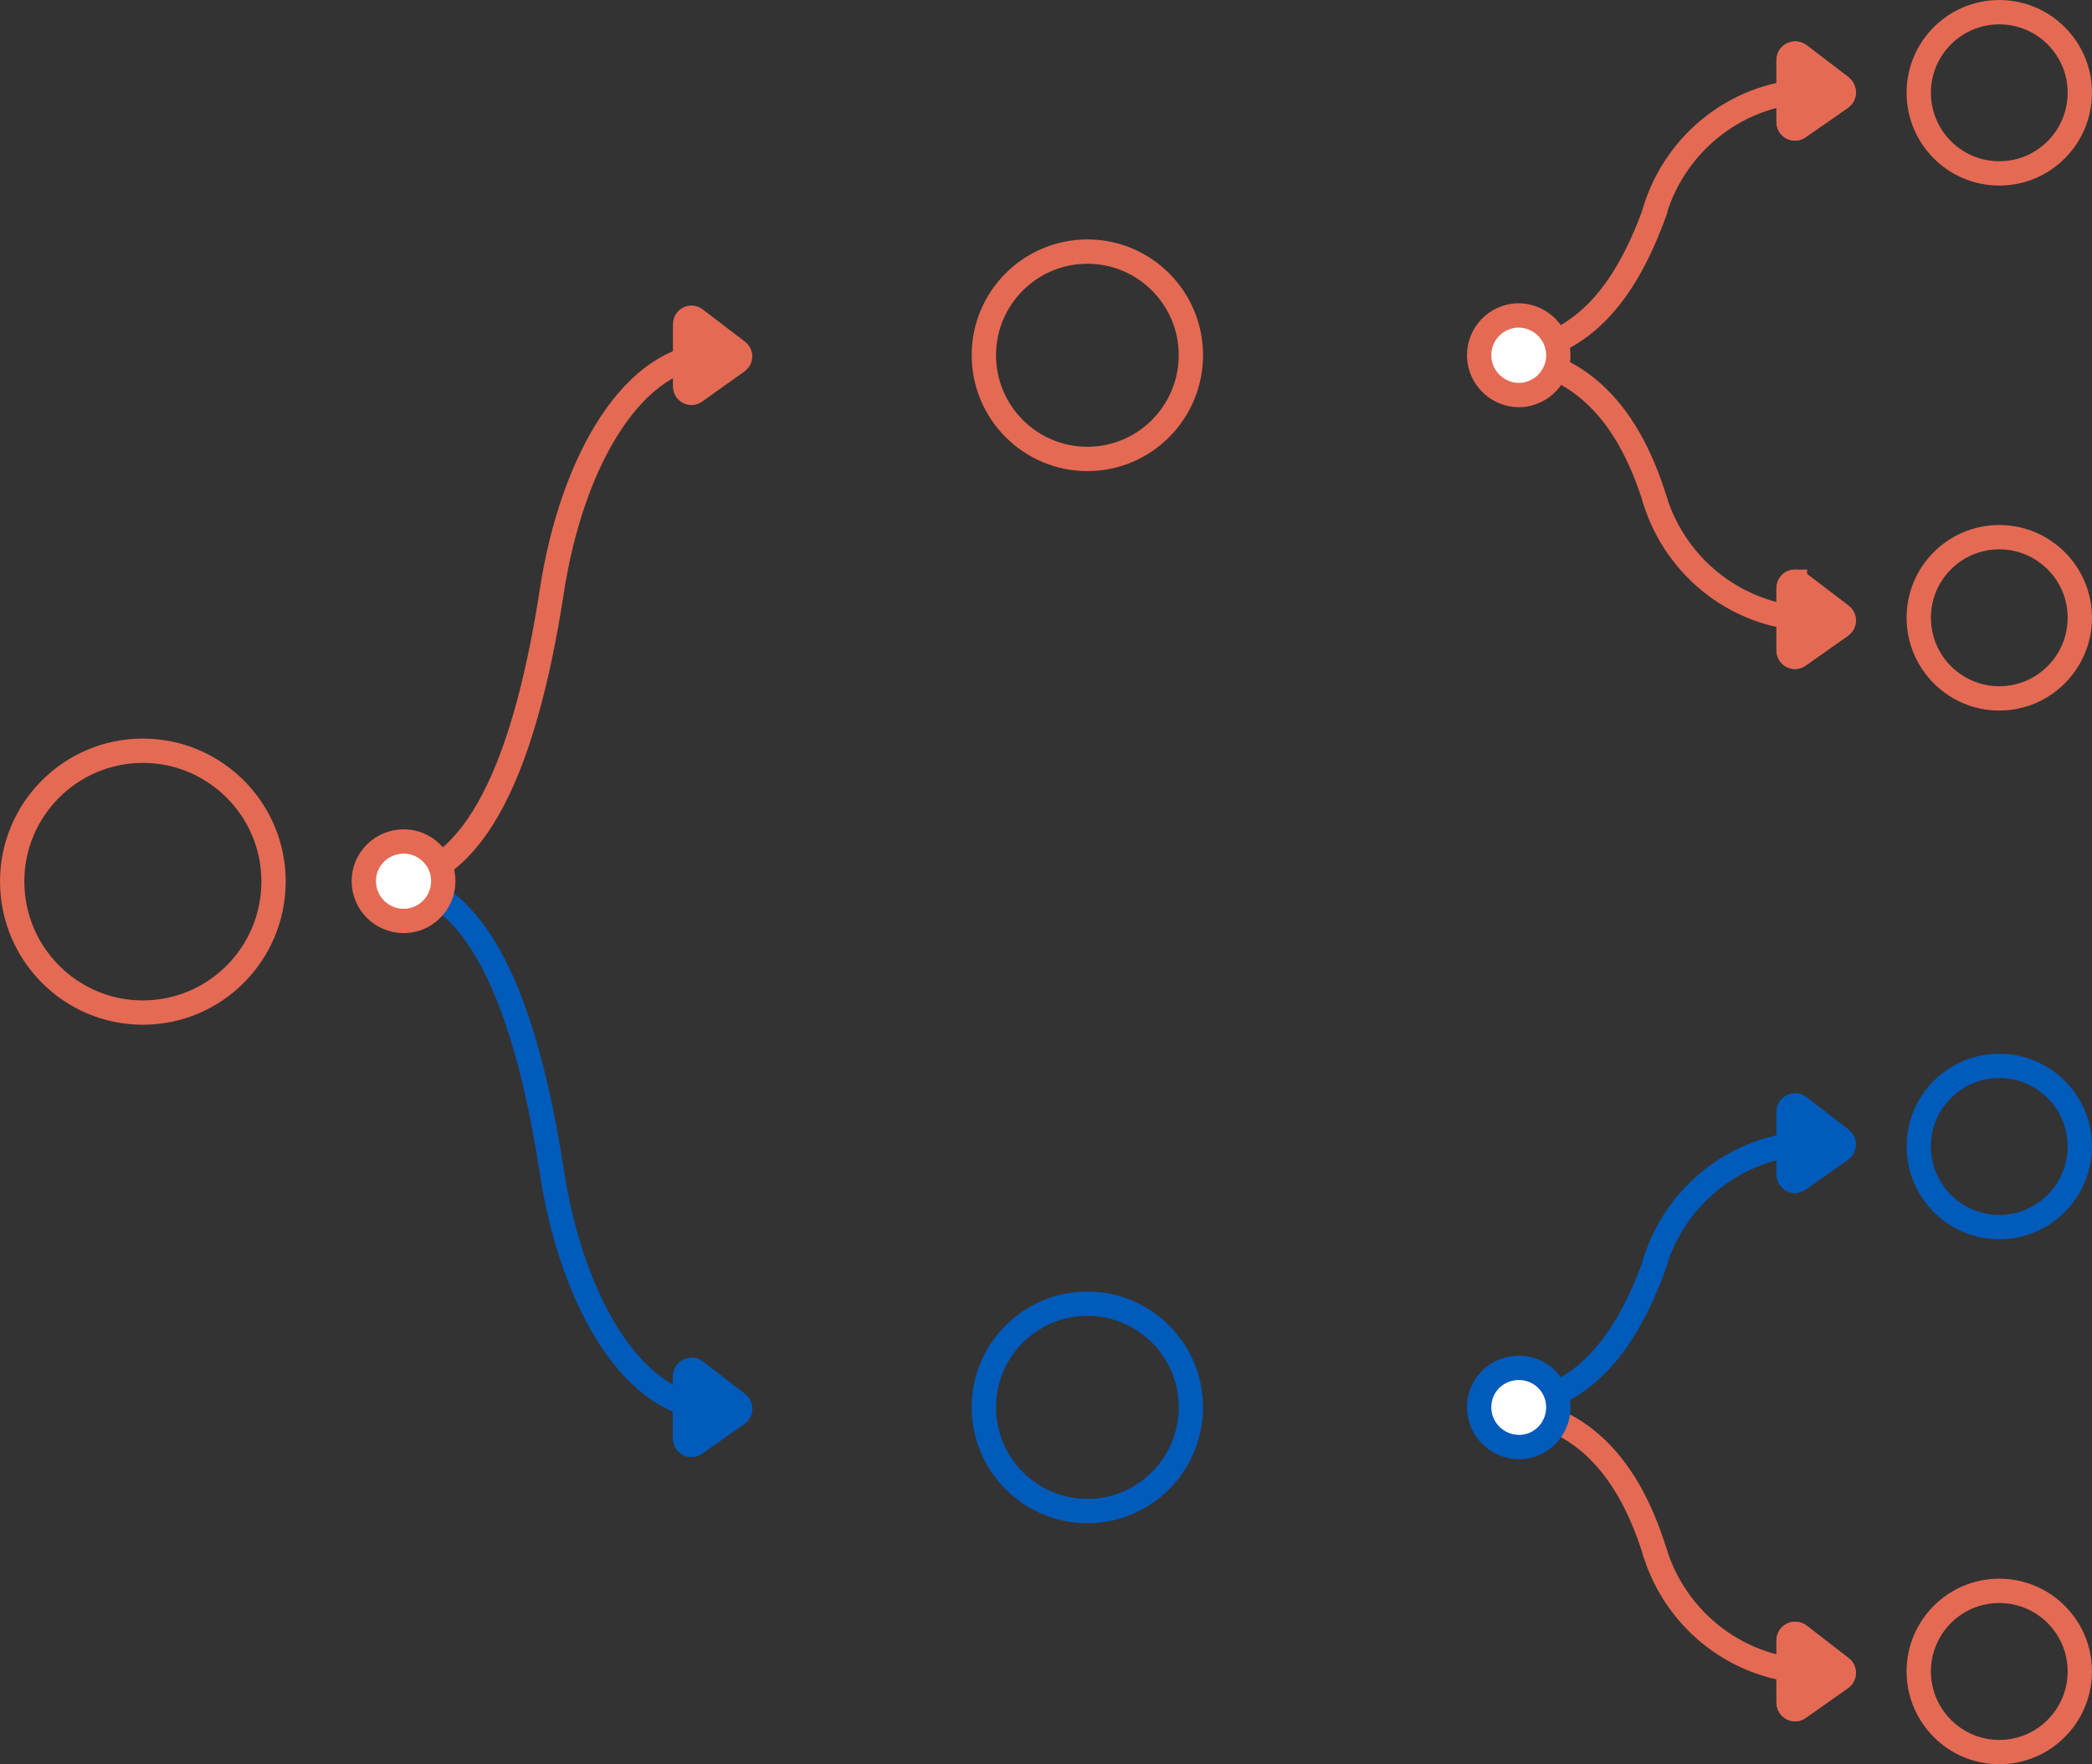 <?xml version="1.0" encoding="UTF-8" standalone="no"?>
<svg
   xmlns:dc="http://purl.org/dc/elements/1.1/"
   xmlns:cc="http://creativecommons.org/ns#"
   xmlns:rdf="http://www.w3.org/1999/02/22-rdf-syntax-ns#"
   xmlns:svg="http://www.w3.org/2000/svg"
   xmlns="http://www.w3.org/2000/svg"
   xmlns:sodipodi="http://sodipodi.sourceforge.net/DTD/sodipodi-0.dtd"
   xmlns:inkscape="http://www.inkscape.org/namespaces/inkscape"
   width="40.005mm"
   height="33.737mm"
   viewBox="0 0 40.005 33.737"
   version="1.1"
   id="svg2576"
   inkscape:version="1.0.1 (3bc2e813f5, 2020-09-07)"
   sodipodi:docname="icon-neuralnet.svg">
  <rect x="0" y="0" width="40.005" height="33.737" fill="#333333" stroke="none"/>
  <defs
     id="defs2570" />
  <sodipodi:namedview
     id="base"
     pagecolor="#ffffff"
     bordercolor="#666666"
     borderopacity="1.0"
     inkscape:pageopacity="0.0"
     inkscape:pageshadow="2"
     inkscape:zoom="3.959798"
     inkscape:cx="105.53229"
     inkscape:cy="71.462435"
     inkscape:document-units="mm"
     inkscape:current-layer="layer1"
     inkscape:document-rotation="0"
     showgrid="false"
     fit-margin-top="0"
     fit-margin-left="0"
     fit-margin-right="0"
     fit-margin-bottom="0"
     inkscape:window-width="1920"
     inkscape:window-height="1027"
     inkscape:window-x="-8"
     inkscape:window-y="-8"
     inkscape:window-maximized="1" />
  <g
     inkscape:label="Layer 1"
     inkscape:groupmode="layer"
     id="layer1"
     transform="translate(-114.557,-66.286)">
    <g
       id="g3299">
      <path
         fill="#000000"
         fill-opacity="0"
         d="m 117.289,80.642 c -1.379,0 -2.499,1.121 -2.499,2.499 0,1.387 1.121,2.508 2.499,2.508 1.378,0 2.499,-1.121 2.499,-2.508 0,-1.378 -1.121,-2.499 -2.499,-2.499 z"
         fill-rule="evenodd"
         id="path102"
         style="fill:none;stroke-width:0.465;stroke-miterlimit:15.291;stroke-dasharray:none" />
      <path
         stroke="#e56a54"
         stroke-width="0.265"
         stroke-linejoin="round"
         stroke-linecap="butt"
         d="m 117.289,80.642 c -1.379,0 -2.499,1.121 -2.499,2.499 0,1.387 1.121,2.508 2.499,2.508 1.378,0 2.499,-1.121 2.499,-2.508 0,-1.378 -1.121,-2.499 -2.499,-2.499 z"
         fill-rule="evenodd"
         id="path104"
         style="fill:none;stroke-width:0.465;stroke-miterlimit:15.291;stroke-dasharray:none" />
      <path
         fill="#000000"
         fill-opacity="0"
         d="m 128.182,93.204 c -1.453,0 -2.682,-1.926 -3.08,-4.558 l 0.008,0.05 c -0.565,-3.67 -1.603,-5.563 -3.188,-5.563 v 0"
         fill-rule="evenodd"
         id="path106"
         style="fill:none;stroke-width:0.465;stroke-miterlimit:15.291;stroke-dasharray:none" />
      <path
         stroke="#005bbb"
         stroke-width="0.265"
         stroke-miterlimit="33.357"
         stroke-linecap="round"
         d="m 128.182,93.204 c -1.453,0 -2.682,-1.926 -3.08,-4.558 l 0.008,0.05 c -0.565,-3.67 -1.603,-5.563 -3.188,-5.563 v 0"
         fill-rule="evenodd"
         id="path108"
         style="fill:none;stroke-width:0.465;stroke-miterlimit:15.291;stroke-dasharray:none" />
      <path
         fill="#000000"
         fill-opacity="0"
         d="m 128.182,73.079 c -1.453,0 -2.682,1.918 -3.08,4.558 l 0.008,-0.05 c -0.565,3.67 -1.603,5.563 -3.188,5.563 v 0"
         fill-rule="evenodd"
         id="path110"
         style="fill:none;stroke-width:0.465;stroke-miterlimit:15.291;stroke-dasharray:none" />
      <path
         stroke="#e56a54"
         stroke-width="0.265"
         stroke-miterlimit="33.357"
         stroke-linecap="round"
         d="m 128.182,73.079 c -1.453,0 -2.682,1.918 -3.08,4.558 l 0.008,-0.05 c -0.565,3.67 -1.603,5.563 -3.188,5.563 v 0"
         fill-rule="evenodd"
         id="path112"
         style="fill:none;stroke-width:0.465;stroke-miterlimit:15.291;stroke-dasharray:none" />
      <path
         fill="#ffffff"
         d="m 122.278,82.377 c -0.423,0 -0.764,0.341 -0.764,0.756 0,0.423 0.341,0.764 0.764,0.764 0.415,0 0.756,-0.341 0.756,-0.764 0,-0.415 -0.341,-0.756 -0.756,-0.756 z"
         fill-rule="evenodd"
         id="path114"
         style="fill:none;stroke-width:0.465;stroke-miterlimit:15.291;stroke-dasharray:none" />
      <path
         stroke="#e56a54"
         stroke-width="0.265"
         stroke-linejoin="round"
         stroke-linecap="butt"
         d="m 122.278,82.377 c -0.423,0 -0.764,0.341 -0.764,0.756 0,0.423 0.341,0.764 0.764,0.764 0.415,0 0.756,-0.341 0.756,-0.764 0,-0.415 -0.341,-0.756 -0.756,-0.756 z"
         fill-rule="evenodd"
         id="path116"
         style="fill:#ffffff;stroke-width:0.465;stroke-miterlimit:15.291;stroke-dasharray:none" />
      <path
         fill="#ffffff"
         d="m 127.784,92.482 c -0.065,0 -0.126,0.051 -0.126,0.123 v 1.187 c 0,0.072 0.057,0.123 0.12,0.123 0.024,0 0.048,-0.007 0.071,-0.023 l 0.805,-0.565 c 0.075,-0.05 0.075,-0.149 0.008,-0.199 l -0.805,-0.623 c -0.023,-0.016 -0.048,-0.023 -0.073,-0.023 z"
         fill-rule="evenodd"
         id="path118"
         style="fill:#005bbb;fill-opacity:1;stroke:#005bbb;stroke-width:0.465;stroke-miterlimit:15.291;stroke-dasharray:none;stroke-opacity:1" />
      <path
         stroke="#005bbb"
         stroke-width="0.265"
         stroke-linejoin="round"
         stroke-linecap="butt"
         d="m 127.784,92.482 c -0.065,0 -0.126,0.051 -0.126,0.123 v 1.187 c 0,0.072 0.057,0.123 0.12,0.123 0.024,0 0.048,-0.007 0.071,-0.023 l 0.805,-0.565 c 0.075,-0.05 0.075,-0.149 0.008,-0.199 l -0.805,-0.623 c -0.023,-0.016 -0.048,-0.023 -0.073,-0.023 z"
         fill-rule="evenodd"
         id="path120"
         style="fill:#005bbb;fill-opacity:1;stroke:#005bbb;stroke-width:0.465;stroke-miterlimit:15.291;stroke-dasharray:none;stroke-opacity:1" />
      <path
         fill="#ffffff"
         d="m 127.779,72.361 c -0.064,0 -0.121,0.052 -0.121,0.128 v 1.187 c 0,0.072 0.057,0.123 0.12,0.123 0.024,0 0.048,-0.007 0.071,-0.023 l 0.805,-0.573 c 0.075,-0.05 0.075,-0.149 0.008,-0.199 l -0.806,-0.615 c -0.024,-0.019 -0.051,-0.028 -0.078,-0.028 z"
         fill-rule="evenodd"
         id="path122"
         style="fill:#e56a54;fill-opacity:1;stroke-width:0.465;stroke-miterlimit:15.291;stroke-dasharray:none" />
      <path
         stroke="#e56a54"
         stroke-width="0.265"
         stroke-linejoin="round"
         stroke-linecap="butt"
         d="m 127.779,72.361 c -0.064,0 -0.121,0.052 -0.121,0.128 v 1.187 c 0,0.072 0.057,0.123 0.12,0.123 0.024,0 0.048,-0.007 0.071,-0.023 l 0.805,-0.573 c 0.075,-0.05 0.075,-0.149 0.008,-0.199 l -0.806,-0.615 c -0.024,-0.019 -0.051,-0.028 -0.078,-0.028 z"
         fill-rule="evenodd"
         id="path124"
         style="fill:#e56a54;fill-opacity:1;stroke-width:0.465;stroke-miterlimit:15.291;stroke-dasharray:none" />
      <path
         fill="#000000"
         fill-opacity="0"
         d="m 135.351,91.216 c -1.092,0 -1.98,0.888 -1.98,1.979 0,1.098 0.888,1.986 1.98,1.986 1.092,0 1.979,-0.888 1.979,-1.986 0,-1.092 -0.888,-1.979 -1.979,-1.979 z"
         fill-rule="evenodd"
         id="path126"
         style="fill:none;stroke-width:0.465;stroke-miterlimit:15.291;stroke-dasharray:none" />
      <path
         stroke="#005bbb"
         stroke-width="0.265"
         stroke-linejoin="round"
         stroke-linecap="butt"
         d="m 135.351,91.216 c -1.092,0 -1.98,0.888 -1.98,1.979 0,1.098 0.888,1.986 1.98,1.986 1.092,0 1.979,-0.888 1.979,-1.986 0,-1.092 -0.888,-1.979 -1.979,-1.979 z"
         fill-rule="evenodd"
         id="path128"
         style="fill:none;stroke-width:0.465;stroke-miterlimit:15.291;stroke-dasharray:none" />
      <path
         fill="#000000"
         fill-opacity="0"
         d="m 143.023,93.203 v 0 c 1.586,0 2.624,0.947 3.188,2.79"
         fill-rule="evenodd"
         id="path130"
         style="fill:none;stroke-width:0.465;stroke-miterlimit:15.291;stroke-dasharray:none" />
      <path
         stroke="#e56a54"
         stroke-width="0.265"
         stroke-miterlimit="33.357"
         stroke-linecap="round"
         d="m 143.023,93.203 v 0 c 1.586,0 2.624,0.947 3.188,2.79"
         fill-rule="evenodd"
         id="path132"
         style="fill:none;stroke-width:0.465;stroke-miterlimit:15.291;stroke-dasharray:none" />
      <path
         fill="#000000"
         fill-opacity="0"
         d="m 146.202,90.43 c 0.407,-1.32 1.627,-2.284 3.08,-2.284"
         fill-rule="evenodd"
         id="path134"
         style="fill:none;stroke-width:0.465;stroke-miterlimit:15.291;stroke-dasharray:none" />
      <path
         stroke="#005bbb"
         stroke-width="0.265"
         stroke-miterlimit="33.357"
         stroke-linecap="round"
         d="m 146.202,90.43 c 0.407,-1.32 1.627,-2.284 3.08,-2.284"
         fill-rule="evenodd"
         id="path136"
         style="fill:none;stroke-width:0.465;stroke-miterlimit:15.291;stroke-dasharray:none" />
      <path
         fill="#000000"
         fill-opacity="0"
         d="m 146.202,95.967 c 0.407,1.32 1.627,2.283 3.08,2.283"
         fill-rule="evenodd"
         id="path138"
         style="fill:none;stroke-width:0.465;stroke-miterlimit:15.291;stroke-dasharray:none" />
      <path
         stroke="#e56a54"
         stroke-width="0.265"
         stroke-miterlimit="33.357"
         stroke-linecap="round"
         d="m 146.202,95.967 c 0.407,1.32 1.627,2.283 3.08,2.283"
         fill-rule="evenodd"
         id="path140"
         style="fill:none;stroke-width:0.465;stroke-miterlimit:15.291;stroke-dasharray:none" />
      <path
         fill="#000000"
         fill-opacity="0"
         d="m 143.023,93.203 c 1.627,0 2.557,-1.013 3.188,-2.782"
         fill-rule="evenodd"
         id="path142"
         style="fill:none;stroke-width:0.465;stroke-miterlimit:15.291;stroke-dasharray:none" />
      <path
         stroke="#005bbb"
         stroke-width="0.265"
         stroke-miterlimit="33.357"
         stroke-linecap="round"
         d="m 143.023,93.203 c 1.627,0 2.557,-1.013 3.188,-2.782"
         fill-rule="evenodd"
         id="path144"
         style="fill:none;stroke-width:0.465;stroke-miterlimit:15.291;stroke-dasharray:none" />
      <path
         fill="#ffffff"
         d="m 143.605,92.442 c -0.031,0 -0.061,0.002 -0.093,0.006 -0.423,0.05 -0.714,0.423 -0.664,0.839 0.046,0.385 0.378,0.67 0.756,0.67 0.03,0 0.06,-0.002 0.091,-0.005 0.415,-0.05 0.706,-0.432 0.656,-0.847 -0.046,-0.384 -0.369,-0.662 -0.746,-0.662 z"
         fill-rule="evenodd"
         id="path146"
         style="fill:none;stroke-width:0.465;stroke-miterlimit:15.291;stroke-dasharray:none" />
      <path
         stroke="#005bbb"
         stroke-width="0.265"
         stroke-linejoin="round"
         stroke-linecap="butt"
         d="m 143.605,92.442 c -0.031,0 -0.061,0.002 -0.093,0.006 -0.423,0.05 -0.714,0.423 -0.664,0.839 0.046,0.385 0.378,0.67 0.756,0.67 0.03,0 0.06,-0.002 0.091,-0.005 0.415,-0.05 0.706,-0.432 0.656,-0.847 -0.046,-0.384 -0.369,-0.662 -0.746,-0.662 z"
         fill-rule="evenodd"
         id="path148"
         style="fill:#ffffff;stroke-width:0.465;stroke-miterlimit:15.291;stroke-dasharray:none" />
      <path
         fill="#ffffff"
         d="m 148.886,97.53 c -0.065,0 -0.126,0.051 -0.126,0.123 v 1.188 c 0,0.074 0.059,0.129 0.124,0.129 0.022,0 0.046,-0.007 0.067,-0.022 l 0.814,-0.573 c 0.067,-0.05 0.067,-0.15 0,-0.199 l -0.806,-0.623 c -0.023,-0.016 -0.048,-0.023 -0.073,-0.023 z"
         fill-rule="evenodd"
         id="path150"
         style="fill:#e56a54;fill-opacity:1;stroke:#e56a54;stroke-width:0.465;stroke-miterlimit:15.291;stroke-dasharray:none;stroke-opacity:1" />
      <path
         stroke="#e56a54"
         stroke-width="0.265"
         stroke-linejoin="round"
         stroke-linecap="butt"
         d="m 148.886,97.53 c -0.065,0 -0.126,0.051 -0.126,0.123 v 1.188 c 0,0.074 0.059,0.129 0.124,0.129 0.022,0 0.046,-0.007 0.067,-0.022 l 0.814,-0.573 c 0.067,-0.05 0.067,-0.15 0,-0.199 l -0.806,-0.623 c -0.023,-0.016 -0.048,-0.023 -0.073,-0.023 z"
         fill-rule="evenodd"
         id="path152"
         style="fill:#e56a54;fill-opacity:1;stroke:#e56a54;stroke-width:0.465;stroke-miterlimit:15.291;stroke-dasharray:none;stroke-opacity:1" />
      <path
         fill="#ffffff"
         d="m 148.886,87.426 c -0.065,0 -0.126,0.05 -0.126,0.123 v 1.187 c 0,0.079 0.057,0.131 0.12,0.131 0.024,0 0.048,-0.007 0.07,-0.023 l 0.814,-0.573 c 0.067,-0.05 0.067,-0.15 0,-0.199 l -0.805,-0.623 c -0.023,-0.016 -0.048,-0.023 -0.073,-0.023 z"
         fill-rule="evenodd"
         id="path154"
         style="fill:#005bbb;fill-opacity:1;stroke:#005bbb;stroke-width:0.465;stroke-miterlimit:15.291;stroke-dasharray:none;stroke-opacity:1" />
      <path
         stroke="#005bbb"
         stroke-width="0.265"
         stroke-linejoin="round"
         stroke-linecap="butt"
         d="m 148.886,87.426 c -0.065,0 -0.126,0.05 -0.126,0.123 v 1.187 c 0,0.079 0.057,0.131 0.12,0.131 0.024,0 0.048,-0.007 0.07,-0.023 l 0.814,-0.573 c 0.067,-0.05 0.067,-0.15 0,-0.199 l -0.805,-0.623 c -0.023,-0.016 -0.048,-0.023 -0.073,-0.023 z"
         fill-rule="evenodd"
         id="path156"
         style="fill:#005bbb;fill-opacity:1;stroke:#005bbb;stroke-width:0.465;stroke-miterlimit:15.291;stroke-dasharray:none;stroke-opacity:1" />
      <path
         fill="#000000"
         fill-opacity="0"
         d="m 152.789,96.707 c -0.85,0 -1.54,0.69 -1.54,1.539 0,0.854 0.691,1.544 1.54,1.544 0.849,0 1.54,-0.69 1.54,-1.544 0,-0.849 -0.691,-1.539 -1.54,-1.539 z"
         fill-rule="evenodd"
         id="path158"
         style="fill:none;stroke-width:0.465;stroke-miterlimit:15.291;stroke-dasharray:none" />
      <path
         stroke="#e56a54"
         stroke-width="0.265"
         stroke-linejoin="round"
         stroke-linecap="butt"
         d="m 152.789,96.707 c -0.85,0 -1.54,0.69 -1.54,1.539 0,0.854 0.691,1.544 1.54,1.544 0.849,0 1.54,-0.69 1.54,-1.544 0,-0.849 -0.691,-1.539 -1.54,-1.539 z"
         fill-rule="evenodd"
         id="path160"
         style="fill:none;stroke-width:0.465;stroke-miterlimit:15.291;stroke-dasharray:none" />
      <path
         fill="#000000"
         fill-opacity="0"
         d="m 152.789,86.668 c -0.85,0 -1.54,0.69 -1.54,1.539 0,0.854 0.691,1.544 1.54,1.544 0.849,0 1.54,-0.69 1.54,-1.544 0,-0.849 -0.691,-1.539 -1.54,-1.539 z"
         fill-rule="evenodd"
         id="path162"
         style="fill:none;stroke-width:0.465;stroke-miterlimit:15.291;stroke-dasharray:none" />
      <path
         stroke="#005bbb"
         stroke-width="0.265"
         stroke-linejoin="round"
         stroke-linecap="butt"
         d="m 152.789,86.668 c -0.85,0 -1.54,0.69 -1.54,1.539 0,0.854 0.691,1.544 1.54,1.544 0.849,0 1.54,-0.69 1.54,-1.544 0,-0.849 -0.691,-1.539 -1.54,-1.539 z"
         fill-rule="evenodd"
         id="path164"
         style="fill:none;stroke-width:0.465;stroke-miterlimit:15.291;stroke-dasharray:none" />
      <path
         fill="#000000"
         fill-opacity="0"
         d="m 135.351,71.097 c -1.092,0 -1.98,0.888 -1.98,1.979 0,1.098 0.888,1.986 1.98,1.986 1.092,0 1.979,-0.888 1.979,-1.986 0,-1.092 -0.888,-1.979 -1.979,-1.979 z"
         fill-rule="evenodd"
         id="path166"
         style="fill:none;stroke-width:0.465;stroke-miterlimit:15.291;stroke-dasharray:none" />
      <path
         stroke="#e56a54"
         stroke-width="0.265"
         stroke-linejoin="round"
         stroke-linecap="butt"
         d="m 135.351,71.097 c -1.092,0 -1.98,0.888 -1.98,1.979 0,1.098 0.888,1.986 1.98,1.986 1.092,0 1.979,-0.888 1.979,-1.986 0,-1.092 -0.888,-1.979 -1.979,-1.979 z"
         fill-rule="evenodd"
         id="path168"
         style="fill:none;stroke-width:0.465;stroke-miterlimit:15.291;stroke-dasharray:none" />
      <path
         fill="#000000"
         fill-opacity="0"
         d="m 143.023,73.079 v 0 c 1.586,0 2.624,0.947 3.188,2.79"
         fill-rule="evenodd"
         id="path170"
         style="fill:none;stroke-width:0.465;stroke-miterlimit:15.291;stroke-dasharray:none" />
      <path
         stroke="#e56a54"
         stroke-width="0.265"
         stroke-miterlimit="33.357"
         stroke-linecap="round"
         d="m 143.023,73.079 v 0 c 1.586,0 2.624,0.947 3.188,2.79"
         fill-rule="evenodd"
         id="path172"
         style="fill:none;stroke-width:0.465;stroke-miterlimit:15.291;stroke-dasharray:none" />
      <path
         fill="#000000"
         fill-opacity="0"
         d="m 146.202,70.314 c 0.407,-1.328 1.627,-2.292 3.08,-2.292"
         fill-rule="evenodd"
         id="path174"
         style="fill:none;stroke-width:0.465;stroke-miterlimit:15.291;stroke-dasharray:none" />
      <path
         stroke="#e56a54"
         stroke-width="0.265"
         stroke-miterlimit="33.357"
         stroke-linecap="round"
         d="m 146.202,70.314 c 0.407,-1.328 1.627,-2.292 3.08,-2.292"
         fill-rule="evenodd"
         id="path176"
         style="fill:none;stroke-width:0.465;stroke-miterlimit:15.291;stroke-dasharray:none" />
      <path
         fill="#000000"
         fill-opacity="0"
         d="m 146.202,75.843 c 0.407,1.32 1.627,2.283 3.08,2.283"
         fill-rule="evenodd"
         id="path178"
         style="fill:none;stroke-width:0.465;stroke-miterlimit:15.291;stroke-dasharray:none" />
      <path
         stroke="#e56a54"
         stroke-width="0.265"
         stroke-miterlimit="33.357"
         stroke-linecap="round"
         d="m 146.202,75.843 c 0.407,1.32 1.627,2.283 3.08,2.283"
         fill-rule="evenodd"
         id="path180"
         style="fill:none;stroke-width:0.465;stroke-miterlimit:15.291;stroke-dasharray:none" />
      <path
         fill="#000000"
         fill-opacity="0"
         d="m 143.023,73.079 c 1.627,0 2.557,-1.005 3.188,-2.773"
         fill-rule="evenodd"
         id="path182"
         style="fill:none;stroke-width:0.465;stroke-miterlimit:15.291;stroke-dasharray:none" />
      <path
         stroke="#e56a54"
         stroke-width="0.265"
         stroke-miterlimit="33.357"
         stroke-linecap="round"
         d="m 143.023,73.079 c 1.627,0 2.557,-1.005 3.188,-2.773"
         fill-rule="evenodd"
         id="path184"
         style="fill:none;stroke-width:0.465;stroke-miterlimit:15.291;stroke-dasharray:none" />
      <path
         fill="#ffffff"
         d="m 143.595,72.318 c -0.03,0 -0.06,0.002 -0.091,0.005 -0.415,0.058 -0.706,0.432 -0.656,0.847 0.046,0.385 0.378,0.67 0.756,0.67 0.03,0 0.06,-0.002 0.091,-0.005 0.415,-0.058 0.706,-0.432 0.656,-0.847 -0.046,-0.385 -0.378,-0.67 -0.756,-0.67 z"
         fill-rule="evenodd"
         id="path186"
         style="fill:none;stroke-width:0.465;stroke-miterlimit:15.291;stroke-dasharray:none" />
      <path
         stroke="#e56a54"
         stroke-width="0.265"
         stroke-linejoin="round"
         stroke-linecap="butt"
         d="m 143.595,72.318 c -0.03,0 -0.06,0.002 -0.091,0.005 -0.415,0.058 -0.706,0.432 -0.656,0.847 0.046,0.385 0.378,0.67 0.756,0.67 0.03,0 0.06,-0.002 0.091,-0.005 0.415,-0.058 0.706,-0.432 0.656,-0.847 -0.046,-0.385 -0.378,-0.67 -0.756,-0.67 z"
         fill-rule="evenodd"
         id="path188"
         style="fill:#ffffff;stroke-width:0.465;stroke-miterlimit:15.291;stroke-dasharray:none" />
      <path
         fill="#ffffff"
         d="m 148.881,77.409 c -0.064,0 -0.121,0.052 -0.121,0.128 v 1.187 c 0,0.072 0.057,0.123 0.12,0.123 0.024,0 0.048,-0.007 0.071,-0.023 l 0.814,-0.573 c 0.067,-0.05 0.067,-0.15 0,-0.199 l -0.806,-0.614 c -0.024,-0.019 -0.051,-0.028 -0.078,-0.028 z"
         fill-rule="evenodd"
         id="path190"
         style="fill:#e56a54;fill-opacity:1;stroke:#e56a54;stroke-width:0.465;stroke-miterlimit:15.291;stroke-dasharray:none;stroke-opacity:1" />
      <path
         stroke="#e56a54"
         stroke-width="0.265"
         stroke-linejoin="round"
         stroke-linecap="butt"
         d="m 148.881,77.409 c -0.064,0 -0.121,0.052 -0.121,0.128 v 1.187 c 0,0.072 0.057,0.123 0.12,0.123 0.024,0 0.048,-0.007 0.071,-0.023 l 0.814,-0.573 c 0.067,-0.05 0.067,-0.15 0,-0.199 l -0.806,-0.614 c -0.024,-0.019 -0.051,-0.028 -0.078,-0.028 z"
         fill-rule="evenodd"
         id="path192"
         style="fill:#e56a54;fill-opacity:1;stroke:#e56a54;stroke-width:0.465;stroke-miterlimit:15.291;stroke-dasharray:none;stroke-opacity:1" />
      <path
         fill="#ffffff"
         d="m 148.886,67.31 c -0.065,0 -0.126,0.051 -0.126,0.123 v 1.187 c 0,0.072 0.057,0.123 0.12,0.123 0.024,0 0.048,-0.007 0.071,-0.023 l 0.814,-0.565 c 0.067,-0.05 0.067,-0.149 0,-0.208 l -0.805,-0.614 c -0.023,-0.016 -0.048,-0.023 -0.073,-0.023 z"
         fill-rule="evenodd"
         id="path194"
         style="fill:#e56a54;fill-opacity:1;stroke:#e56a54;stroke-width:0.465;stroke-miterlimit:15.291;stroke-dasharray:none;stroke-opacity:1" />
      <path
         stroke="#e56a54"
         stroke-width="0.265"
         stroke-linejoin="round"
         stroke-linecap="butt"
         d="m 148.886,67.31 c -0.065,0 -0.126,0.051 -0.126,0.123 v 1.187 c 0,0.072 0.057,0.123 0.12,0.123 0.024,0 0.048,-0.007 0.071,-0.023 l 0.814,-0.565 c 0.067,-0.05 0.067,-0.149 0,-0.208 l -0.805,-0.614 c -0.023,-0.016 -0.048,-0.023 -0.073,-0.023 z"
         fill-rule="evenodd"
         id="path196"
         style="fill:#e56a54;fill-opacity:1;stroke:#e56a54;stroke-width:0.465;stroke-miterlimit:15.291;stroke-dasharray:none;stroke-opacity:1" />
      <path
         fill="#000000"
         fill-opacity="0"
         d="m 152.789,76.558 c -0.85,0 -1.54,0.69 -1.54,1.539 0,0.854 0.691,1.544 1.54,1.544 0.849,0 1.54,-0.69 1.54,-1.544 0,-0.849 -0.691,-1.539 -1.54,-1.539 z"
         fill-rule="evenodd"
         id="path198"
         style="fill:none;stroke-width:0.465;stroke-miterlimit:15.291;stroke-dasharray:none" />
      <path
         stroke="#e56a54"
         stroke-width="0.265"
         stroke-linejoin="round"
         stroke-linecap="butt"
         d="m 152.789,76.558 c -0.85,0 -1.54,0.69 -1.54,1.539 0,0.854 0.691,1.544 1.54,1.544 0.849,0 1.54,-0.69 1.54,-1.544 0,-0.849 -0.691,-1.539 -1.54,-1.539 z"
         fill-rule="evenodd"
         id="path200"
         style="fill:none;stroke-width:0.465;stroke-miterlimit:15.291;stroke-dasharray:none" />
      <path
         fill="#000000"
         fill-opacity="0"
         d="m 152.789,66.519 c -0.85,0 -1.54,0.69 -1.54,1.539 0,0.854 0.691,1.544 1.54,1.544 0.849,0 1.54,-0.69 1.54,-1.544 0,-0.849 -0.691,-1.539 -1.54,-1.539 z"
         fill-rule="evenodd"
         id="path202"
         style="fill:none;stroke-width:0.465;stroke-miterlimit:15.291;stroke-dasharray:none" />
      <path
         stroke="#e56a54"
         stroke-width="0.265"
         stroke-linejoin="round"
         stroke-linecap="butt"
         d="m 152.789,66.519 c -0.85,0 -1.54,0.69 -1.54,1.539 0,0.854 0.691,1.544 1.54,1.544 0.849,0 1.54,-0.69 1.54,-1.544 0,-0.849 -0.691,-1.539 -1.54,-1.539 z"
         fill-rule="evenodd"
         id="path204"
         style="fill:none;stroke-width:0.465;stroke-miterlimit:15.291;stroke-dasharray:none" />
    </g>
  </g>
</svg>
